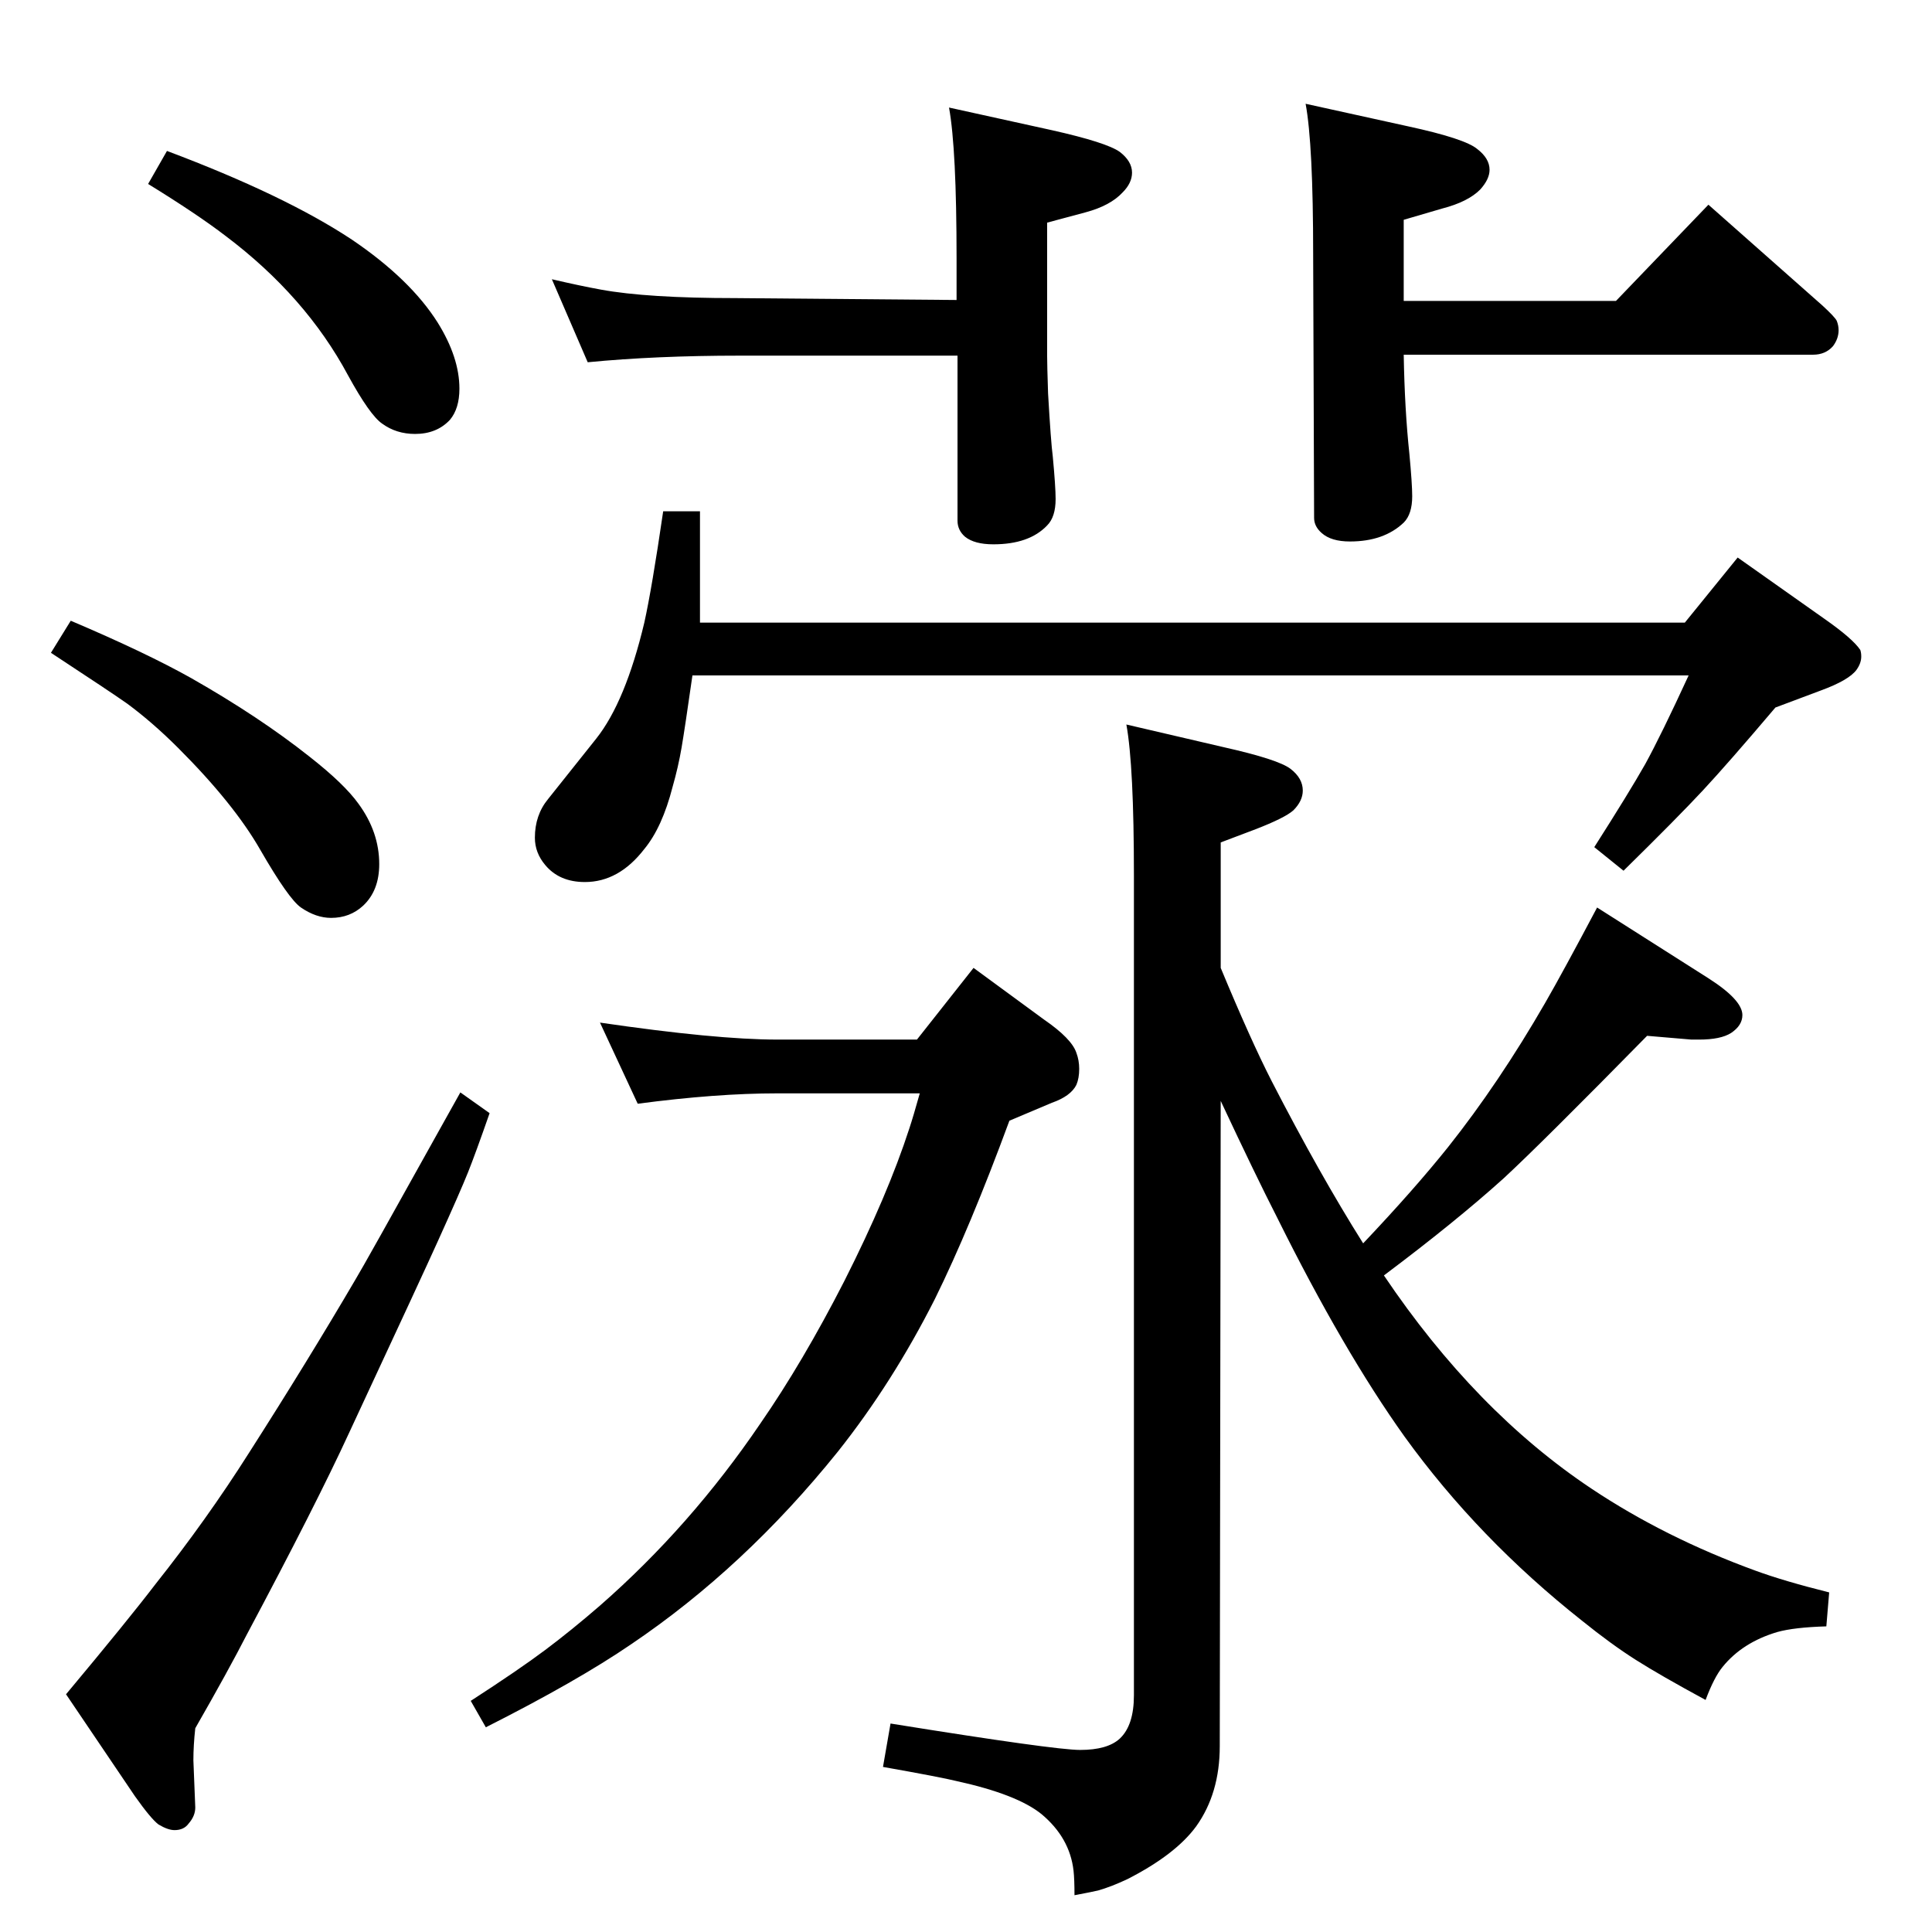 <?xml version="1.0" standalone="no"?>
<!DOCTYPE svg PUBLIC "-//W3C//DTD SVG 1.1//EN" "http://www.w3.org/Graphics/SVG/1.1/DTD/svg11.dtd" >
<svg xmlns="http://www.w3.org/2000/svg" xmlns:xlink="http://www.w3.org/1999/xlink" version="1.1" viewBox="0 -339 2048 2048">
  <g transform="matrix(1 0 0 -1 0 1709)">
   <path fill="currentColor"
d="M1110 1730v-59q0 -10 1 -40q3 -52 5 -67q3 -32 3 -45q0 -19 -9 -28q-19 -20 -57 -20q-20 0 -30 8q-8 7 -8 17v175h-231q-89 0 -161 -7l-38 88q30 -7 52 -11q49 -9 143 -9l234 -2v44q0 116 -8 160l109 -24q58 -13 72 -23q13 -10 13 -22q0 -11 -10 -21q-13 -14 -39 -21
l-41 -11v-82zM1384 1938l109 -24q60 -13 73 -24q13 -10 13 -22q0 -10 -10 -21q-13 -13 -40 -20l-41 -12v-86h225l98 102l121 -107q13 -12 15 -16q2 -5 2 -10q0 -9 -6 -17q-8 -9 -21 -9h-434q1 -58 6 -105q3 -32 3 -45q0 -19 -9 -28q-21 -20 -57 -20q-20 0 -30 9q-8 7 -8 16
l-1 279q0 117 -8 160zM1445 730q54 57 90 102q54 68 103 153q19 33 55 101l118 -75q36 -23 36 -39q0 -11 -12 -19q-11 -7 -34 -7h-8l-47 4q-112 -114 -152 -151q-51 -46 -127 -103q97 -144 220 -226q78 -52 174 -87q30 -11 78 -23l-3 -36q-34 -1 -52 -6q-37 -11 -58 -37
q-9 -11 -18 -35q-48 26 -74 42.5t-57 41.5q-110 87 -188 195q-65 91 -135 232q-23 45 -60 124l-1 -684q0 -50 -25 -85q-22 -30 -73 -56q-17 -8 -31 -12q-9 -2 -25 -5q0 17 -1 26q-4 35 -34 60q-26 21 -90 35q-16 4 -78 15l8 46q174 -28 201 -28q29 0 42 12q15 14 15 46v869
q0 116 -8 160l103 -24q58 -13 71 -23t13 -23q0 -11 -10 -21q-9 -8 -40 -20l-37 -14v-133q32 -77 54 -120q51 -99 97 -172zM177 1888q125 -47 196 -94q62 -42 91 -88q23 -37 23 -70q0 -21 -10 -33q-14 -15 -37 -15q-20 0 -35 11q-13 9 -36 51q-45 84 -130 148q-30 23 -82 55z
M75 1390q80 -34 128 -61q72 -41 125 -83q37 -29 52 -50q22 -30 22 -64q0 -28 -17 -44q-14 -13 -34 -13q-16 0 -32 11q-13 9 -43 61q-28 49 -87 108q-27 27 -54 47q-17 12 -81 54zM488 890l31 -22q-15 -43 -23 -63t-32 -73q-13 -29 -94 -203q-35 -76 -108 -213
q-20 -39 -55 -100q-2 -18 -2 -34l2 -50q0 -9 -7 -17q-5 -7 -15 -7q-7 0 -17 6q-8 6 -25 30l-73 108q66 79 95 117q54 68 99 139q62 97 113 184q8 13 92 164zM676 878l-40 86q123 -18 188 -18h148l60 76l75 -55q29 -20 34 -35q3 -8 3 -17q0 -10 -3 -17q-6 -12 -26 -19
l-45 -19q-42 -114 -79 -189q-45 -89 -103 -162q-99 -123 -219 -204q-57 -39 -154 -88l-16 28q51 33 79 54t58 47q96 84 170 193q45 65 89 151q46 91 69 162q4 12 11 37h-151q-65 0 -148 -11zM703 1506h39v-118h1044l56 69l92 -65q30 -21 38 -33q1 -3 1 -7q0 -7 -5 -14
q-8 -11 -38 -22l-48 -18q-50 -59 -77 -88t-84 -85l-31 25q37 58 54 88q17 31 46 94h-1056q-8 -56 -11.5 -76.5t-9.5 -41.5q-11 -43 -30 -66q-27 -35 -63 -35q-27 0 -42 18q-11 13 -11 29q0 24 14 41l51 64q31 39 51 123q8 36 20 118z" />
  </g>

</svg>
